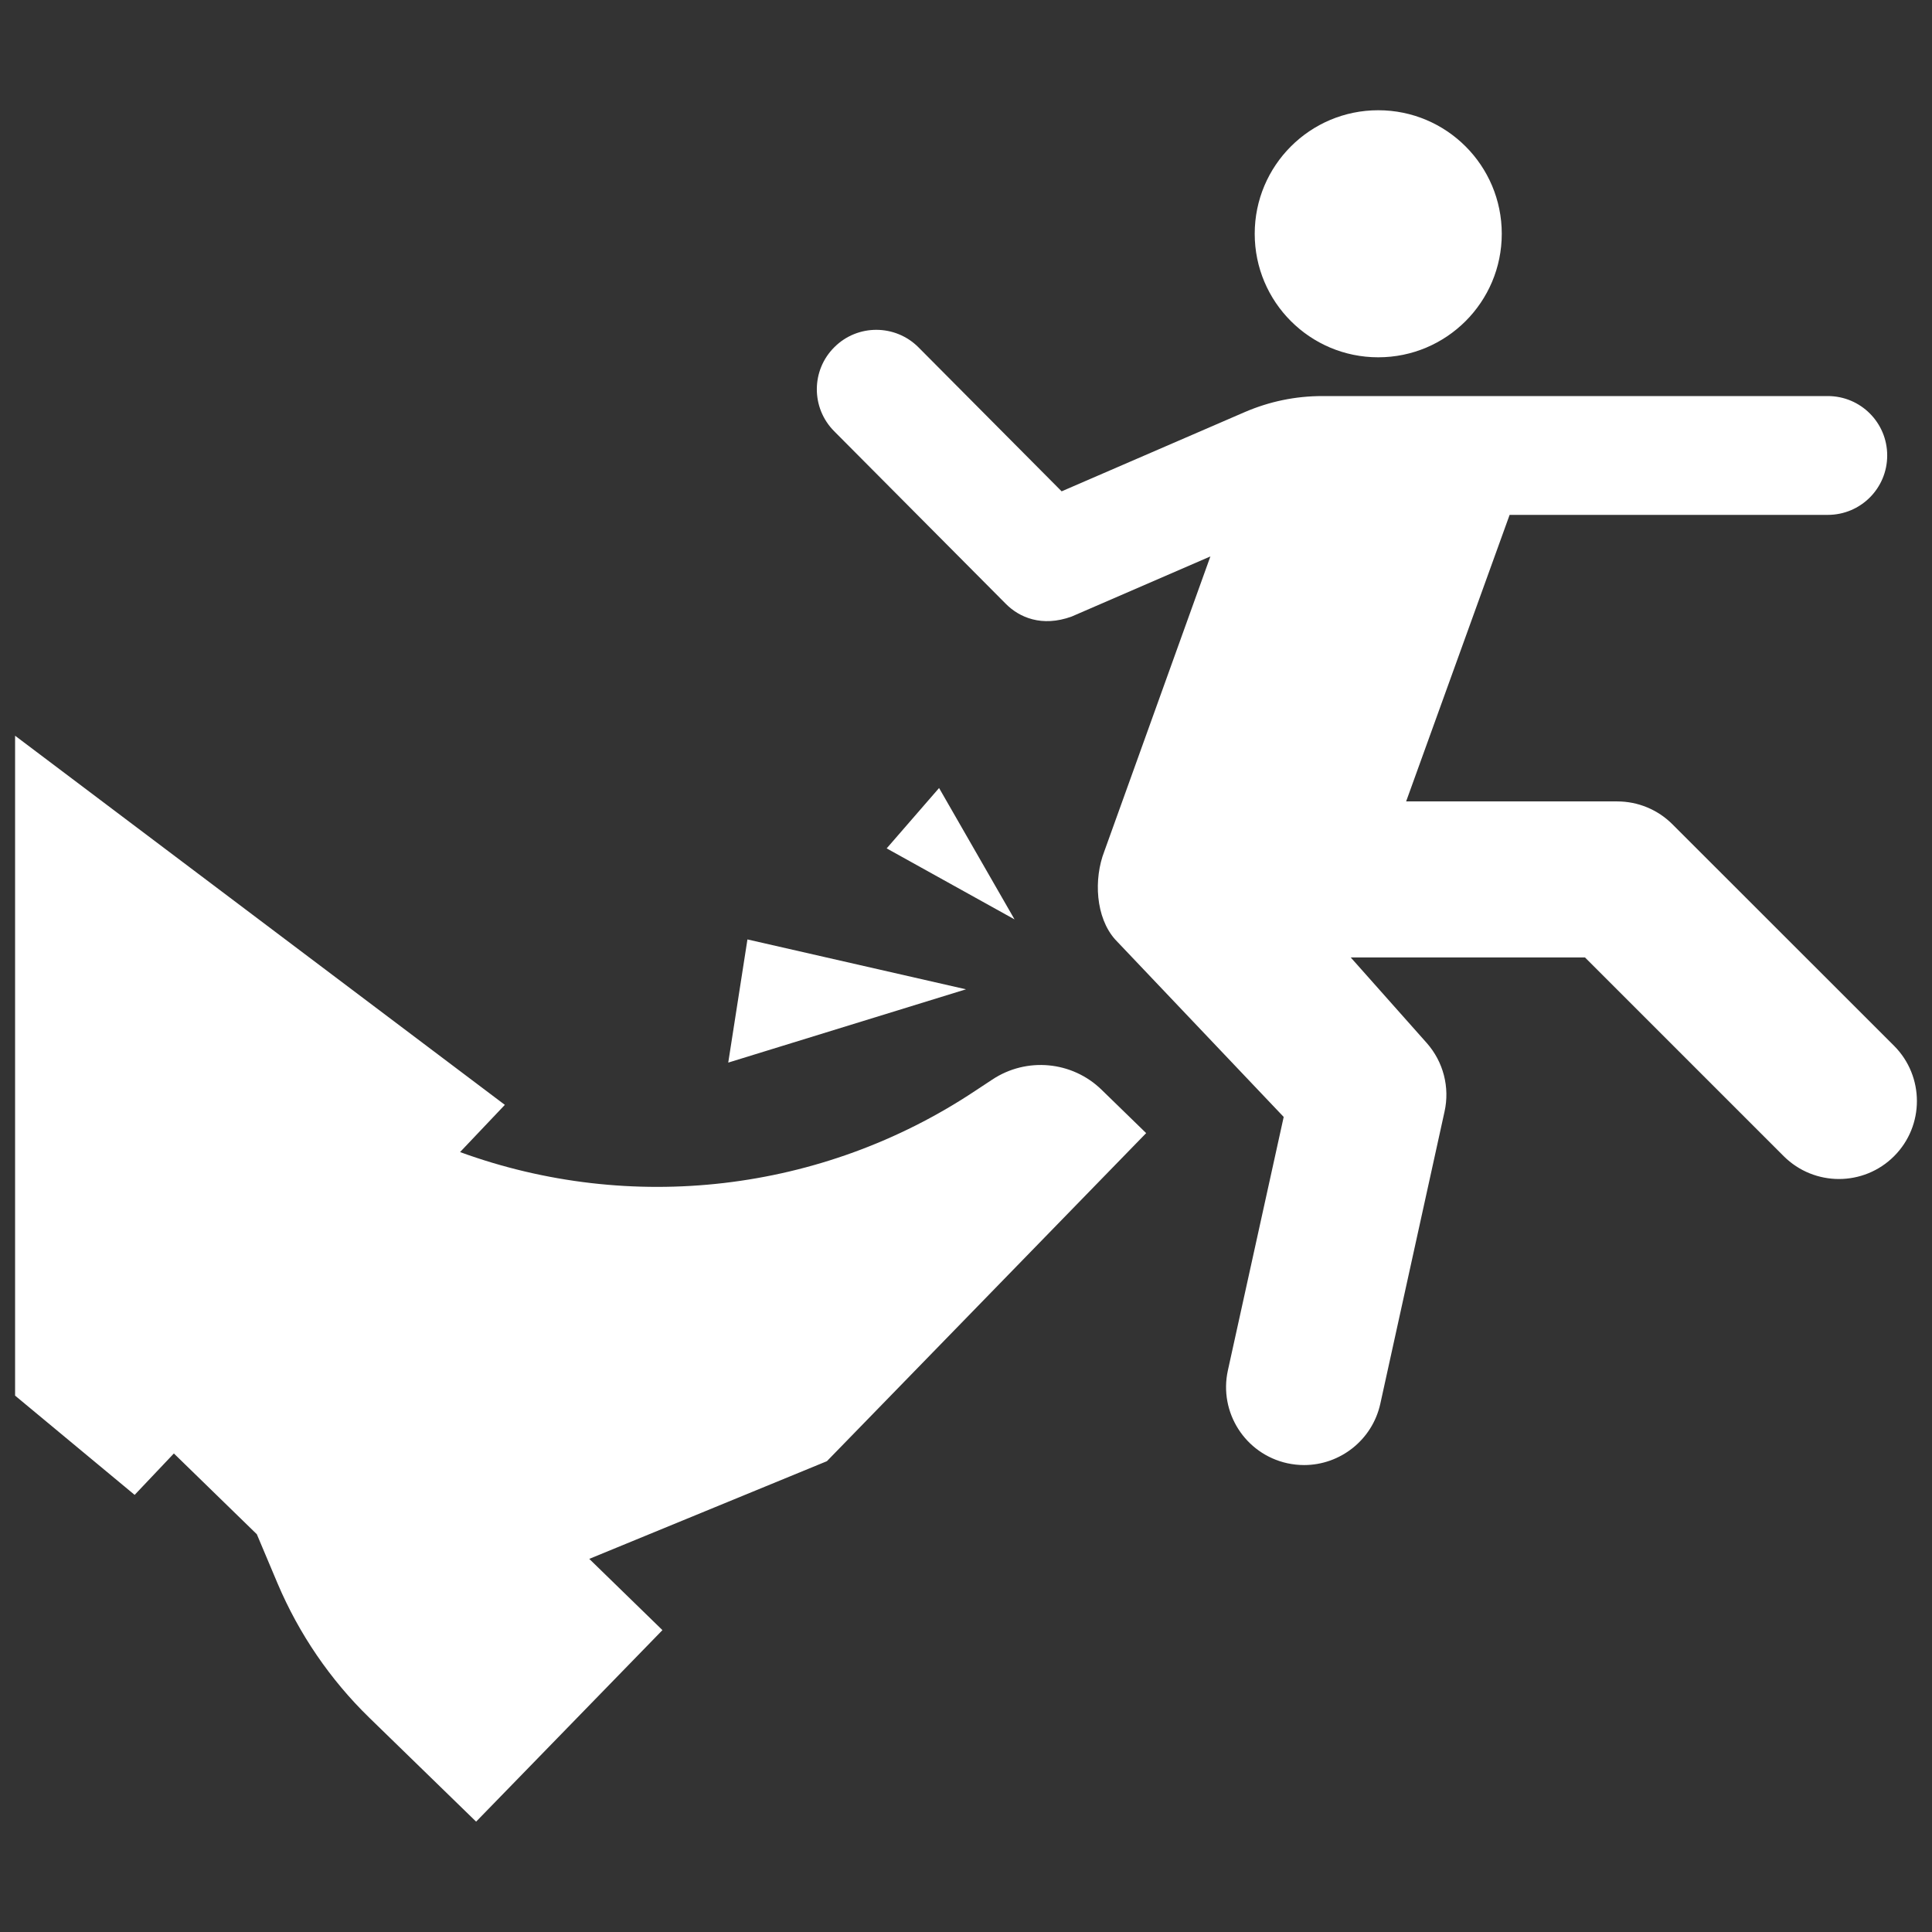 <svg width="16" height="16" viewBox="0 0 16 16" fill="none" xmlns="http://www.w3.org/2000/svg">
<rect x="0" y="0" width="16" height="16" fill="#333333" stroke="none"/>
<path d="M6.848 12.101L4.88 12.91L5.486 13.5L3.943 15.086L3.059 14.226C2.734 13.91 2.476 13.531 2.299 13.114L2.127 12.706L1.44 12.037L1.115 12.38L0.125 11.558V6.093L4.181 9.15L3.81 9.541C5.222 10.056 6.806 9.877 8.073 9.036L8.217 8.941C8.501 8.752 8.879 8.787 9.123 9.025L9.492 9.384L6.848 12.101ZM15.686 8.661L13.85 6.826C13.729 6.705 13.565 6.637 13.393 6.637H11.645L12.502 4.264H15.137C15.409 4.264 15.629 4.044 15.629 3.772C15.629 3.5 15.409 3.28 15.137 3.28H10.951C10.728 3.28 10.512 3.325 10.308 3.413L8.792 4.069L7.606 2.876C7.414 2.684 7.102 2.683 6.91 2.875C6.717 3.066 6.716 3.378 6.908 3.571L8.33 5.001C8.44 5.112 8.627 5.196 8.875 5.106L10.024 4.608L9.146 7.049C9.056 7.28 9.073 7.598 9.235 7.78L10.631 9.25L10.169 11.348C10.092 11.696 10.312 12.041 10.661 12.118C10.708 12.128 10.754 12.133 10.8 12.133C11.097 12.133 11.364 11.927 11.431 11.626L11.963 9.206C12.008 9.004 11.953 8.793 11.816 8.638L11.186 7.929H13.126L14.772 9.575C15.025 9.827 15.434 9.827 15.686 9.575C15.938 9.323 15.938 8.914 15.686 8.661ZM7.343 7.026L7.777 6.526L8.402 7.614L7.343 7.026ZM6.031 8.8L6.19 7.78L8 8.193L6.031 8.8ZM10.391 1.936C10.391 2.501 10.849 2.959 11.414 2.959C11.979 2.959 12.437 2.501 12.437 1.936C12.437 1.371 11.979 0.913 11.414 0.913C10.849 0.913 10.391 1.371 10.391 1.936Z" fill="white"/>
</svg>
